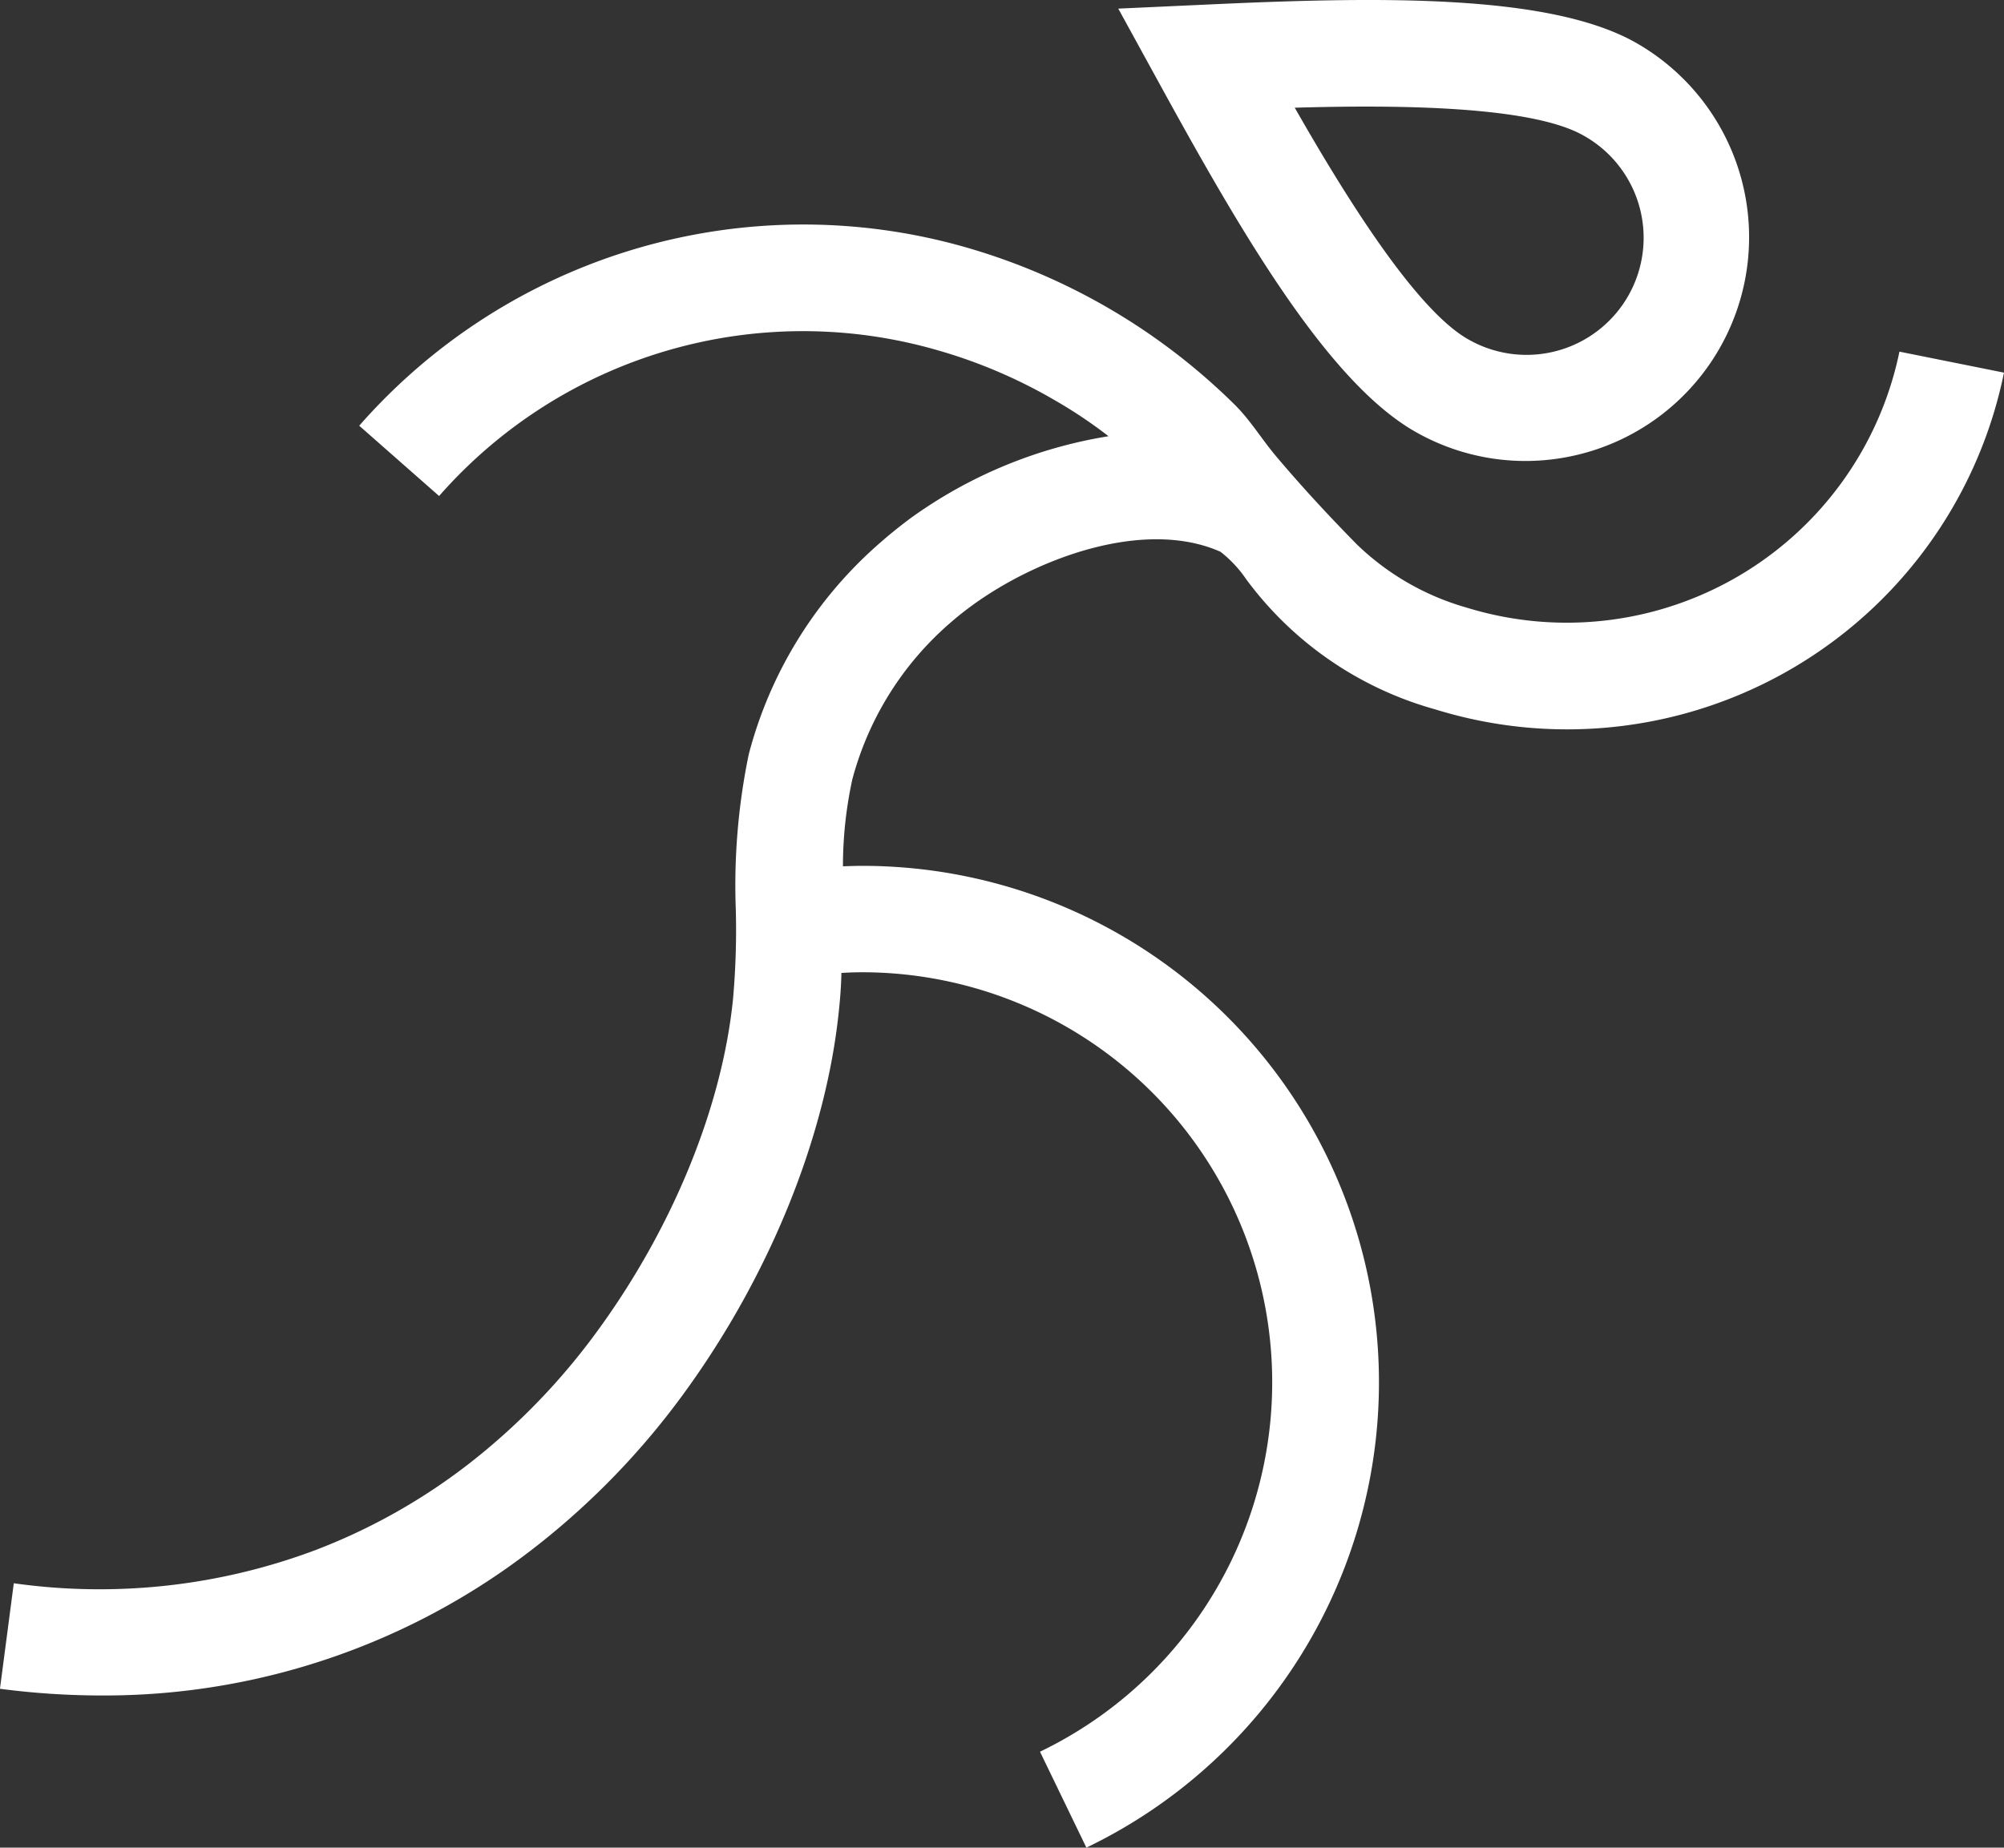 <svg xmlns="http://www.w3.org/2000/svg" width="141.213" height="130.228" viewBox="0 0 141.213 130.228">
  <rect x="0" y="0" width="141.213" height="130.228" fill="#333333" stroke="none"/>
  <g id="Group_3856" data-name="Group 3856" transform="translate(-332.513 -2121.217)">
    <path id="Path_1" data-name="Path 1" d="M101.843,141.9c3.612,6.335,8.557,14.267,12.234,16.331a8.251,8.251,0,1,0,8.078-14.389c-3.677-2.065-13.023-2.155-20.312-1.942m16.25,24.9a15.683,15.683,0,0,1-7.691-2.024c-6.157-3.456-12.267-13.95-18-24.4l-2.995-5.46,6.218-.285c11.907-.55,24.05-.795,30.207,2.661a15.77,15.77,0,0,1-7.739,29.508" transform="translate(321.906 1986.909)" fill="#fff"/>
    <path id="Path_2" data-name="Path 2" d="M188.1,155.018a31.409,31.409,0,0,1-40.1,23.728,24.8,24.8,0,0,1-13.3-9.168,8.513,8.513,0,0,0-1.809-1.933c-5.236-2.328-12.719.313-17.469,3.758-.519.376-1.038.786-1.525,1.21a22.091,22.091,0,0,0-6.948,11.07,28.746,28.746,0,0,0-.662,6.131c.456-.015.912-.032,1.368-.032a36.4,36.4,0,0,1,15.786,69.2l-3.269-6.761a28.9,28.9,0,0,0-12.517-54.939c-.487,0-.99.017-1.477.048-.017.864-.08,1.744-.174,2.626-.9,8.9-4.906,18.774-10.975,27.075A54.092,54.092,0,0,1,84.7,237.722a49.3,49.3,0,0,1-30.661,10.536,55.3,55.3,0,0,1-7.154-.473l.975-7.437a43.264,43.264,0,0,0,21.305-2.357,42.2,42.2,0,0,0,10.912-6.181,46.668,46.668,0,0,0,8.885-9.213c5.313-7.265,8.8-15.786,9.576-23.4a55.111,55.111,0,0,0,.2-6.288,45.559,45.559,0,0,1,.912-10.992,29.7,29.7,0,0,1,9.307-14.952c.662-.582,1.353-1.132,2.044-1.651A32.716,32.716,0,0,1,125,159.5a32.9,32.9,0,0,0-3.616-2.437,36.118,36.118,0,0,0-8.57-3.664,34.1,34.1,0,0,0-34.984,10.315L72.2,158.759a41.613,41.613,0,0,1,42.672-12.595,44.362,44.362,0,0,1,19.057,11.149c1.069,1.069,1.855,2.374,2.83,3.538,1.809,2.154,3.79,4.292,5.756,6.288a18.31,18.31,0,0,0,7.7,4.435,23.936,23.936,0,0,0,30.518-18.036Z" transform="translate(285.625 1992.464)" fill="#fff"/>
  </g>
</svg>
